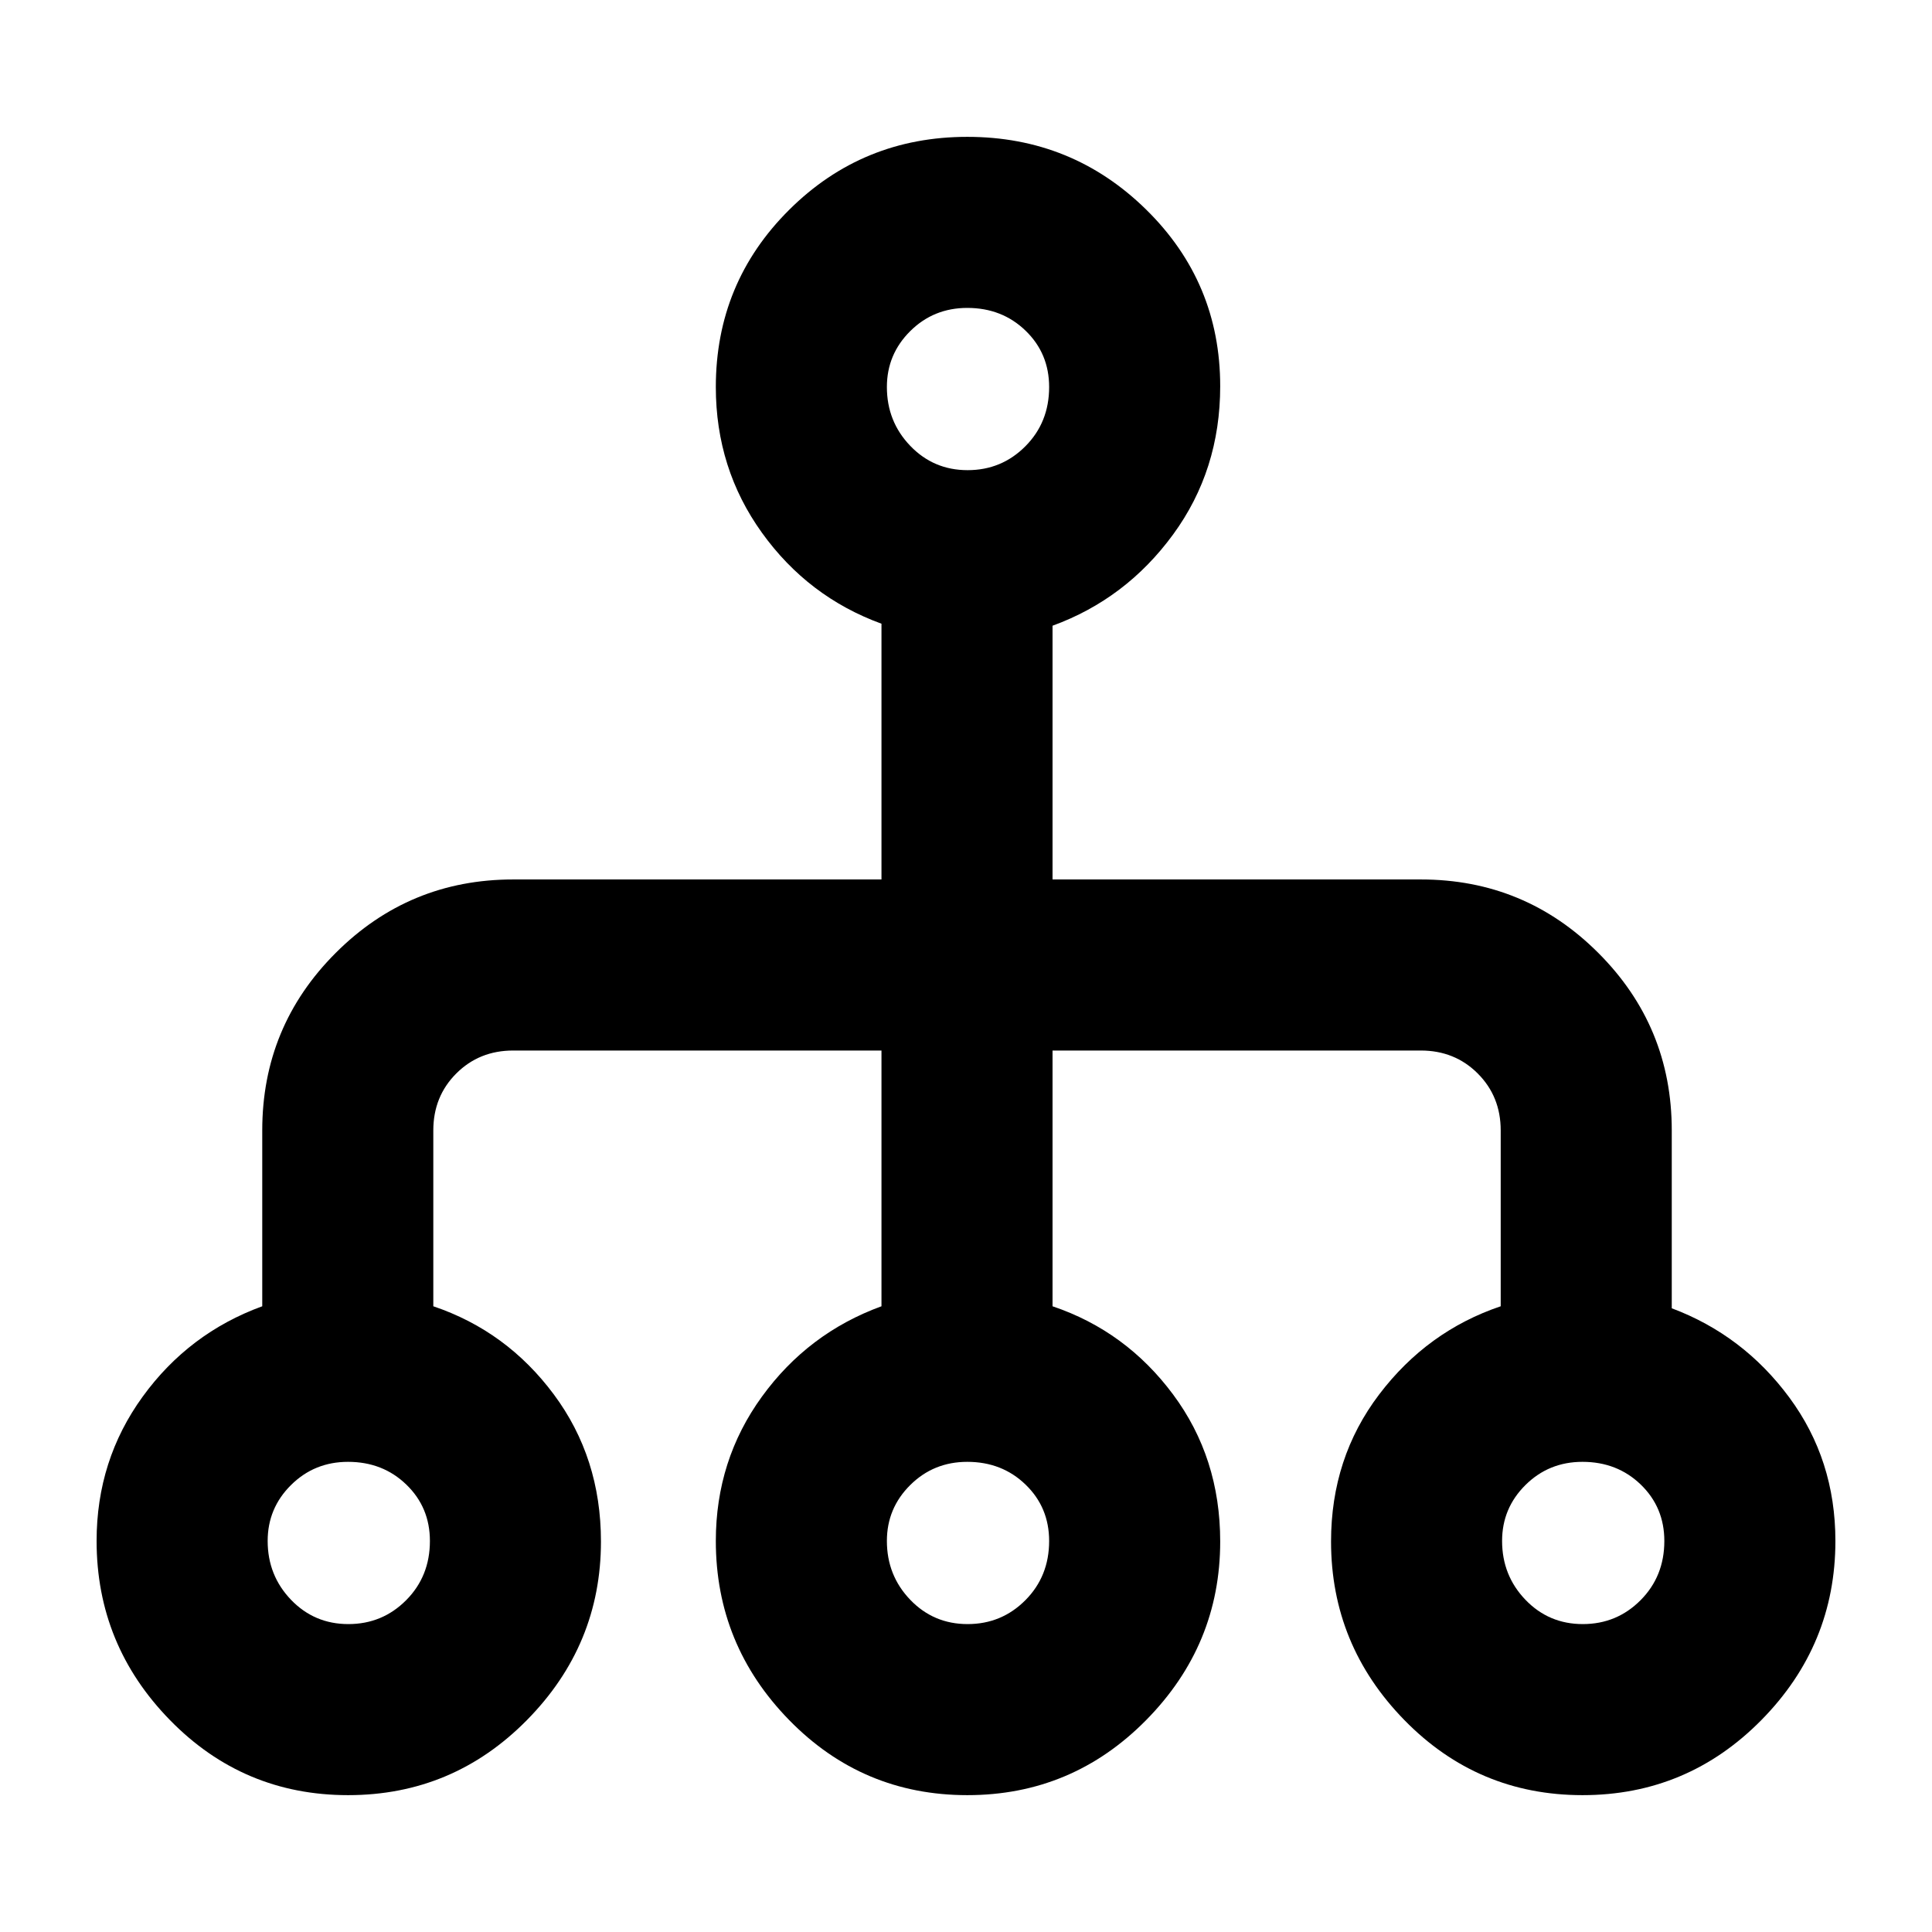 <svg xmlns="http://www.w3.org/2000/svg" height="24" viewBox="0 -960 960 960" width="24"><path d="M172.97-68q-52.07 0-88.52-37.3Q48-142.6 48-194.31q0-40.17 22.92-71.74 22.93-31.57 59.39-44.87v-87.39q0-51.7 36.5-88.19Q203.3-523 255-523h183v-127.08q-36.46-13.3-59.38-45.18-22.93-31.88-22.93-72.43 0-51.8 36.45-88.05Q428.59-892 480.66-892q52.07 0 88.86 36.14t36.79 87.77q0 41.71-23.43 73.71-23.42 32-59.88 45.3V-523h183q51.7 0 88.19 36.5 36.5 36.49 36.5 88.19v88.39q35.46 13.3 58.39 44.3 22.92 31 22.92 71.31 0 51.71-36.79 89.01Q838.42-68 786.35-68t-88.52-37.3q-36.44-37.3-36.44-88.75 0-41.57 23.92-73.07 23.92-31.5 60.38-43.8v-87.39q0-16.87-11.41-28.28T706-438H523v127.08q36.46 12.3 59.88 43.8 23.43 31.5 23.43 73.07 0 51.45-36.79 88.75T480.66-68q-52.07 0-88.52-37.3-36.45-37.3-36.45-89.01 0-40.17 22.93-71.74 22.92-31.57 59.38-44.87V-438H255q-16.87 0-28.28 11.41t-11.41 28.28v87.39q36.46 12.3 59.88 43.8 23.42 31.5 23.42 73.07 0 51.45-36.78 88.75Q225.04-68 172.97-68Zm.13-85q16.9 0 28.71-11.87 11.81-11.87 11.81-29.42 0-16.7-11.7-28.01-11.69-11.32-28.98-11.32-16.71 0-28.32 11.51Q133-210.6 133-194.31q0 17.14 11.6 29.23Q156.2-153 173.1-153Zm307.69 0q16.9 0 28.71-11.87 11.81-11.87 11.81-29.42 0-16.7-11.7-28.01-11.69-11.32-28.98-11.32-16.71 0-28.32 11.51-11.62 11.51-11.62 27.8 0 17.14 11.6 29.23 11.6 12.08 28.5 12.08Zm305.69 0q16.9 0 28.71-11.87Q827-176.74 827-194.29q0-16.7-11.69-28.01-11.7-11.32-28.99-11.32-16.71 0-28.32 11.51-11.62 11.51-11.62 27.8 0 17.14 11.6 29.23 11.6 12.08 28.5 12.08ZM480.79-726.38q16.9 0 28.71-11.87 11.81-11.87 11.81-29.42 0-16.7-11.7-28.01Q497.92-807 480.63-807q-16.71 0-28.32 11.51-11.62 11.51-11.62 27.8 0 17.14 11.6 29.22 11.6 12.09 28.5 12.09Z"/></svg>